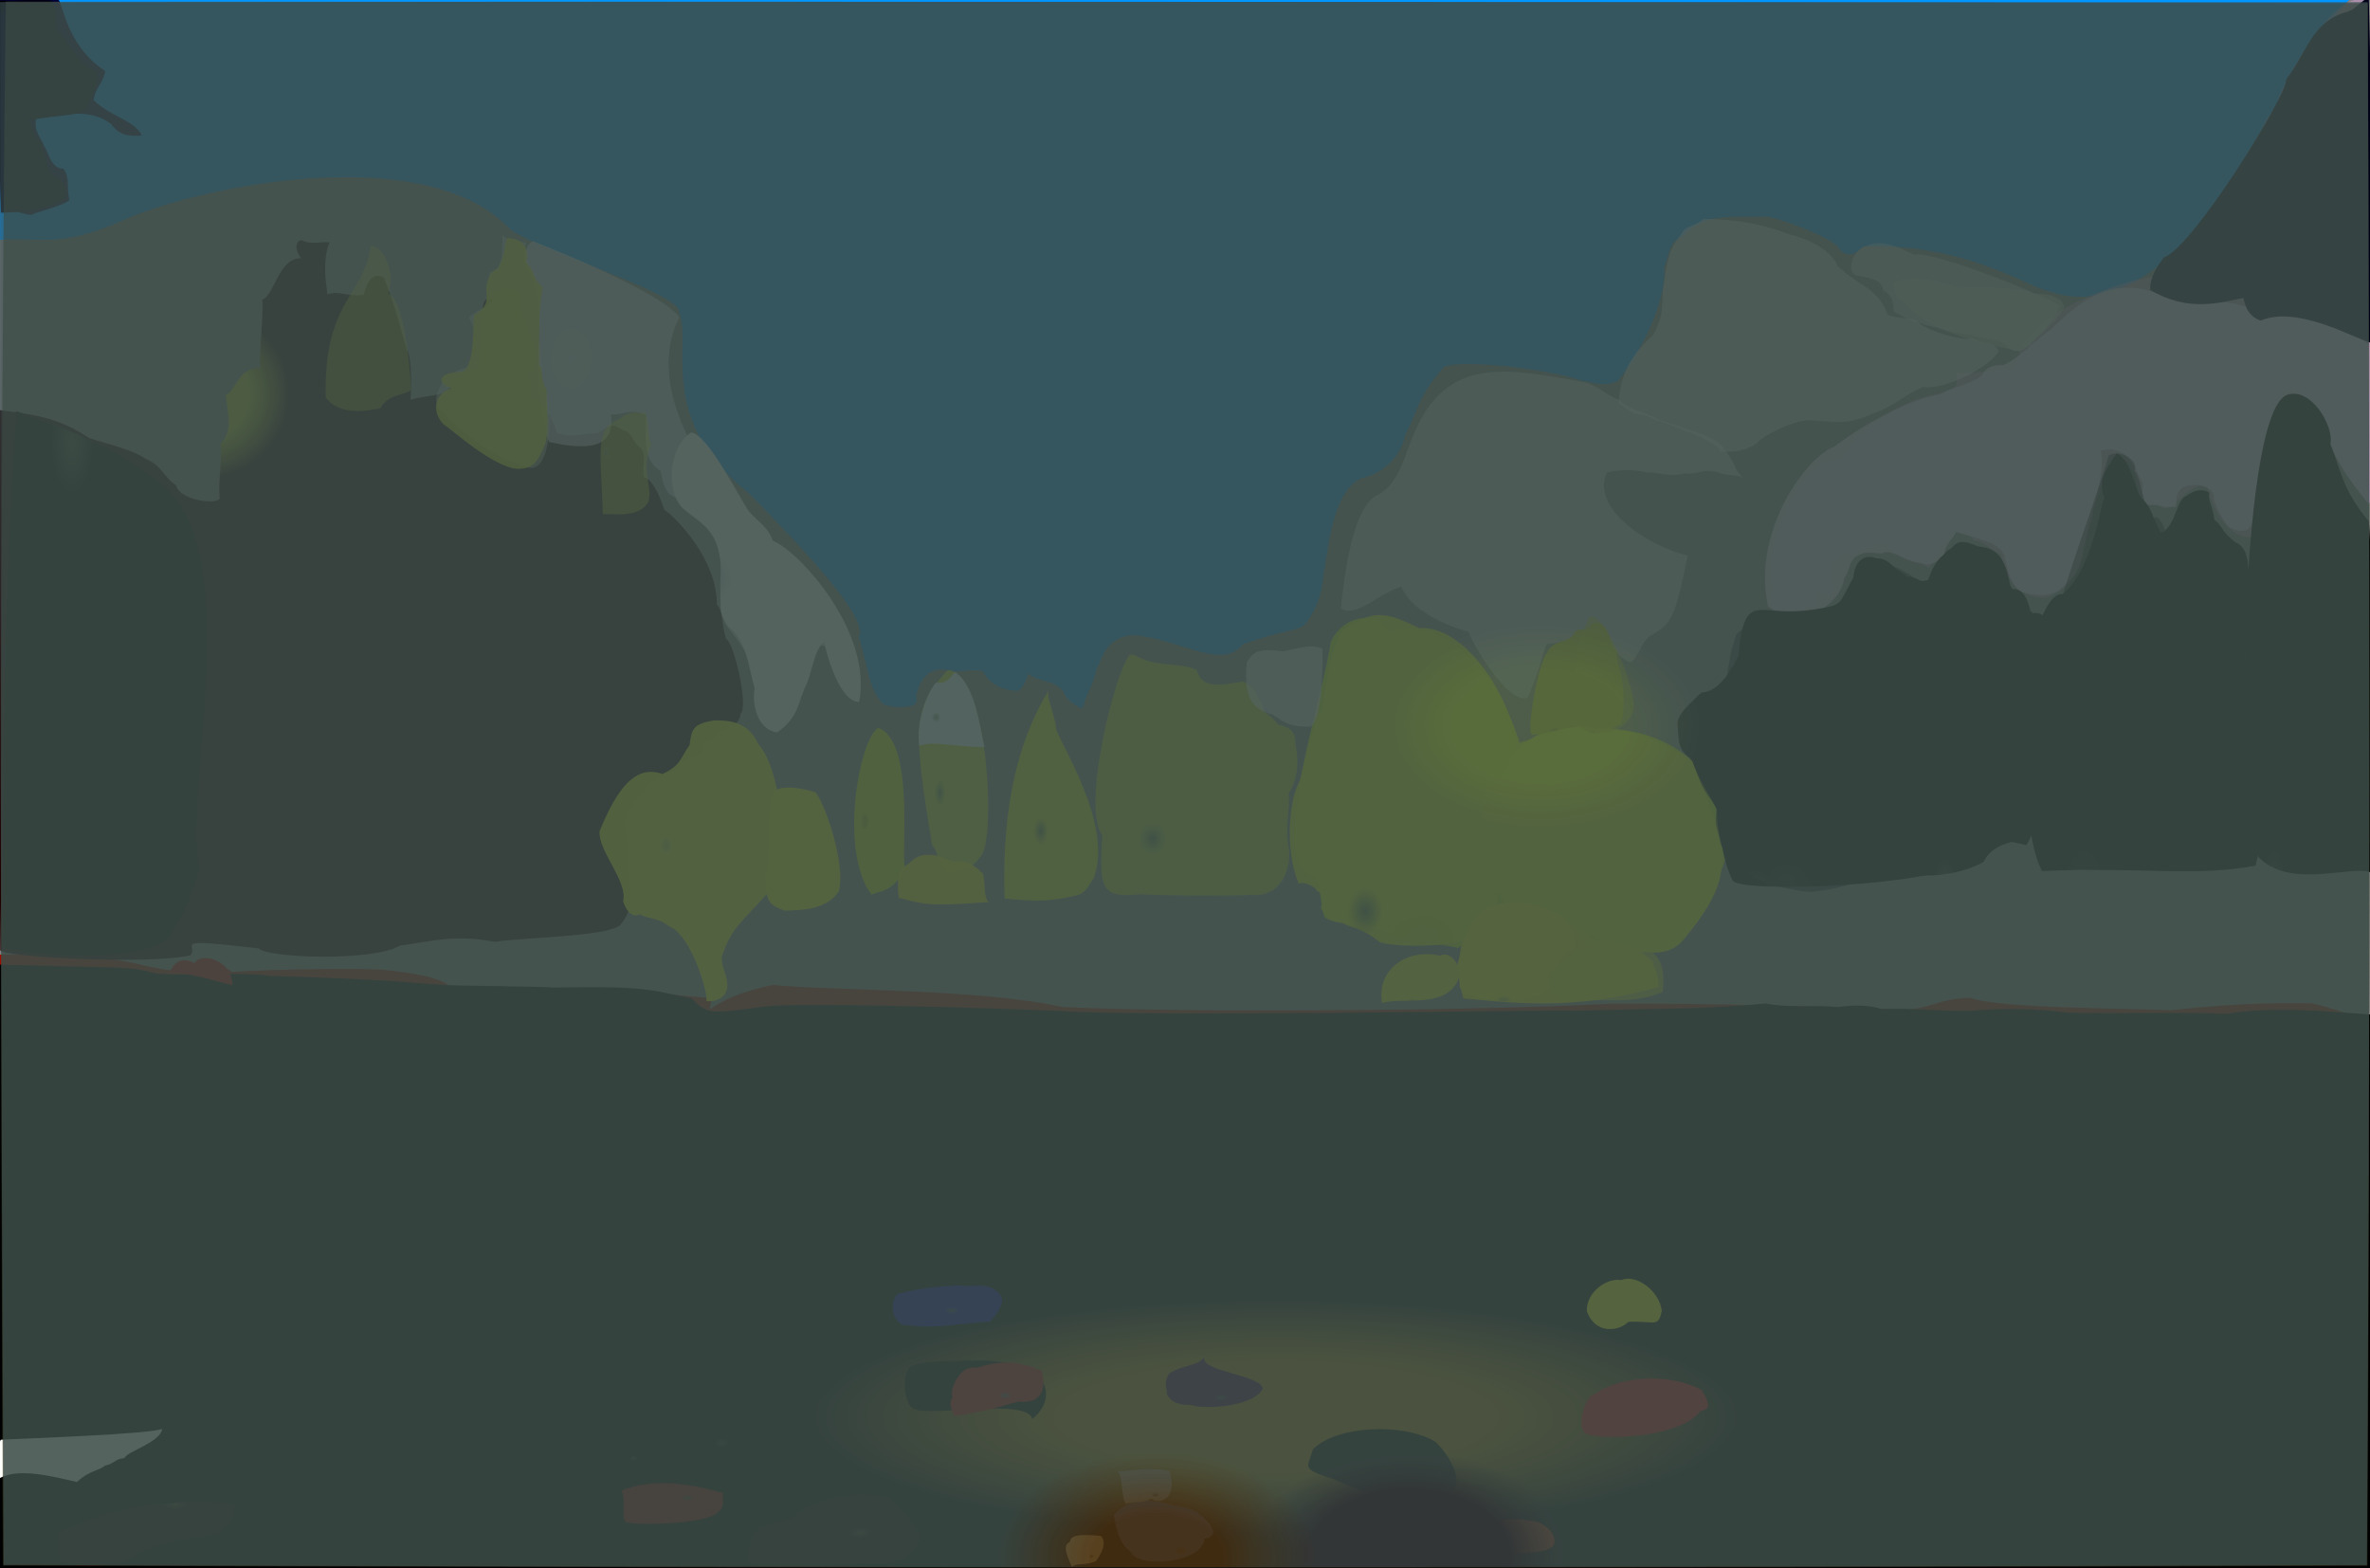 <?xml version="1.0" ?>
<svg xmlns="http://www.w3.org/2000/svg" version="1.1" width="674" height="446">
  <rect width="100%" height="100%" fill="#808080" stroke="none"/>
  <defs>
    <radialGradient id="shape_0_fill" cx="0.538" cy="0.744" r="0.275">
      <stop offset="0.474" stop-color="rgb(180, 175, 0)" stop-opacity="1.0"/>
      <stop offset="1.0" stop-color="rgb(153, 15, 0)" stop-opacity="1.0"/>
    </radialGradient>
    <radialGradient id="shape_1_fill" cx="0.538" cy="0.748" r="0.205">
      <stop offset="0.453" stop-color="rgb(171, 105, 0)" stop-opacity="0.753"/>
      <stop offset="0.946" stop-color="rgb(0, 0, 0)" stop-opacity="1.0"/>
    </radialGradient>
    <radialGradient id="shape_2_fill" cx="0.098" cy="0.738" r="0.221">
      <stop offset="1.4628727e-06" stop-color="rgb(30, 90, 182)" stop-opacity="1.0"/>
      <stop offset="1.0" stop-color="rgb(0, 150, 255)" stop-opacity="1.0"/>
    </radialGradient>
    <radialGradient id="shape_3_fill" cx="0.275" cy="0.216" r="0.125">
      <stop offset="0.515" stop-color="rgb(194, 209, 0)" stop-opacity="0.826"/>
      <stop offset="0.93" stop-color="rgb(29, 0, 0)" stop-opacity="1.0"/>
    </radialGradient>
    <radialGradient id="shape_4_fill" cx="0.154" cy="0.998" r="0.103">
      <stop offset="0.0" stop-color="rgb(81, 79, 86)" stop-opacity="1.0"/>
      <stop offset="1.0" stop-color="rgb(208, 156, 209)" stop-opacity="0.528"/>
    </radialGradient>
    <radialGradient id="shape_5_fill" cx="0.148" cy="0.24" r="0.118">
      <stop offset="0.0" stop-color="rgb(255, 255, 255)" stop-opacity="0.664"/>
      <stop offset="0.597" stop-color="rgb(255, 255, 255)" stop-opacity="0.61"/>
    </radialGradient>
    <radialGradient id="shape_6_fill" cx="0.184" cy="0.998" r="0.075">
      <stop offset="0.0" stop-color="rgb(93, 90, 94)" stop-opacity="1.0"/>
      <stop offset="1.0" stop-color="rgb(232, 213, 235)" stop-opacity="0.828"/>
    </radialGradient>
    <radialGradient id="shape_7_fill" cx="0.289" cy="0.058" r="0.087">
      <stop offset="0.0" stop-color="rgb(55, 66, 29)" stop-opacity="1.0"/>
      <stop offset="1.0" stop-color="rgb(0, 0, 0)" stop-opacity="1.0"/>
    </radialGradient>
    <radialGradient id="shape_8_fill" cx="0.338" cy="0.944" r="0.068">
      <stop offset="0.0" stop-color="rgb(91, 124, 45)" stop-opacity="1.0"/>
      <stop offset="1.0" stop-color="rgb(217, 255, 0)" stop-opacity="0.946"/>
    </radialGradient>
    <radialGradient id="shape_9_fill" cx="0.307" cy="0.998" r="0.073">
      <stop offset="0.0" stop-color="rgb(38, 48, 20)" stop-opacity="1.0"/>
      <stop offset="1.0" stop-color="rgb(0, 0, 0)" stop-opacity="1.0"/>
    </radialGradient>
    <radialGradient id="shape_10_fill" cx="0.306" cy="0.998" r="0.068">
      <stop offset="0.0" stop-color="rgb(39, 49, 21)" stop-opacity="1.0"/>
      <stop offset="1.0" stop-color="rgb(0, 0, 0)" stop-opacity="1.0"/>
    </radialGradient>
    <radialGradient id="shape_11_fill" cx="0.218" cy="0.969" r="0.068">
      <stop offset="0.0" stop-color="rgb(138, 135, 129)" stop-opacity="1.0"/>
      <stop offset="1.0" stop-color="rgb(255, 255, 255)" stop-opacity="0.492"/>
    </radialGradient>
    <radialGradient id="shape_12_fill" cx="0.291" cy="0.998" r="0.075">
      <stop offset="0.0" stop-color="rgb(22, 25, 13)" stop-opacity="1.0"/>
      <stop offset="1.0" stop-color="rgb(0, 0, 0)" stop-opacity="1.0"/>
    </radialGradient>
    <radialGradient id="shape_13_fill" cx="0.328" cy="0.892" r="0.069">
      <stop offset="0.0" stop-color="rgb(89, 117, 50)" stop-opacity="1.0"/>
      <stop offset="1.0" stop-color="rgb(227, 255, 0)" stop-opacity="0.943"/>
    </radialGradient>
    <radialGradient id="shape_14_fill" cx="0.142" cy="0.998" r="0.066">
      <stop offset="0.0" stop-color="rgb(155, 150, 153)" stop-opacity="1.0"/>
      <stop offset="1.0" stop-color="rgb(255, 255, 255)" stop-opacity="0.535"/>
    </radialGradient>
    <radialGradient id="shape_15_fill" cx="0.31" cy="0.998" r="0.067">
      <stop offset="0.0" stop-color="rgb(43, 55, 23)" stop-opacity="1.0"/>
      <stop offset="1.0" stop-color="rgb(0, 0, 0)" stop-opacity="0.6"/>
    </radialGradient>
    <radialGradient id="shape_16_fill" cx="0.273" cy="0.998" r="0.081">
      <stop offset="0.0" stop-color="rgb(31, 35, 19)" stop-opacity="1.0"/>
      <stop offset="1.0" stop-color="rgb(0, 0, 0)" stop-opacity="1.0"/>
    </radialGradient>
    <radialGradient id="shape_17_fill" cx="0.289" cy="0.998" r="0.075">
      <stop offset="0.0" stop-color="rgb(22, 23, 13)" stop-opacity="1.0"/>
      <stop offset="1.0" stop-color="rgb(0, 0, 0)" stop-opacity="0.545"/>
    </radialGradient>
    <radialGradient id="shape_18_fill" cx="0.329" cy="0.756" r="0.066">
      <stop offset="0.0" stop-color="rgb(83, 108, 65)" stop-opacity="1.0"/>
      <stop offset="1.0" stop-color="rgb(218, 247, 0)" stop-opacity="0.692"/>
    </radialGradient>
    <radialGradient id="shape_19_fill" cx="0.352" cy="0.998" r="0.066">
      <stop offset="0.0" stop-color="rgb(95, 135, 39)" stop-opacity="1.0"/>
      <stop offset="1.0" stop-color="rgb(234, 255, 0)" stop-opacity="1.0"/>
    </radialGradient>
    <radialGradient id="shape_20_fill" cx="0.083" cy="0.998" r="0.068">
      <stop offset="0.0" stop-color="rgb(49, 52, 66)" stop-opacity="1.0"/>
      <stop offset="1.0" stop-color="rgb(0, 0, 23)" stop-opacity="1.0"/>
    </radialGradient>
    <radialGradient id="shape_21_fill" cx="0.298" cy="0.998" r="0.068">
      <stop offset="0.0" stop-color="rgb(33, 40, 17)" stop-opacity="1.0"/>
      <stop offset="1.0" stop-color="rgb(0, 0, 0)" stop-opacity="1.0"/>
    </radialGradient>
    <radialGradient id="shape_22_fill" cx="0.356" cy="0.444" r="0.066">
      <stop offset="0.0" stop-color="rgb(213, 241, 0)" stop-opacity="0.649"/>
      <stop offset="0.529" stop-color="rgb(247, 255, 0)" stop-opacity="0.928"/>
    </radialGradient>
    <radialGradient id="shape_23_fill" cx="0.645" cy="0.141" r="0.066">
      <stop offset="0.0" stop-color="rgb(46, 38, 13)" stop-opacity="1.0"/>
      <stop offset="1.0" stop-color="rgb(0, 0, 0)" stop-opacity="1.0"/>
    </radialGradient>
    <radialGradient id="shape_24_fill" cx="0.249" cy="0.484" r="0.066">
      <stop offset="0.0" stop-color="rgb(201, 208, 206)" stop-opacity="1.0"/>
      <stop offset="1.0" stop-color="rgb(255, 255, 255)" stop-opacity="1.0"/>
    </radialGradient>
    <radialGradient id="shape_25_fill" cx="0.632" cy="0.998" r="0.066">
      <stop offset="0.0" stop-color="rgb(35, 28, 8)" stop-opacity="1.0"/>
      <stop offset="1.0" stop-color="rgb(0, 0, 0)" stop-opacity="0.792"/>
    </radialGradient>
    <radialGradient id="shape_26_fill" cx="0.154" cy="0.321" r="0.066">
      <stop offset="0.0" stop-color="rgb(176, 184, 133)" stop-opacity="1.0"/>
      <stop offset="0.664" stop-color="rgb(217, 226, 182)" stop-opacity="0.489"/>
    </radialGradient>
    <radialGradient id="shape_27_fill" cx="0.154" cy="0.321" r="0.066">
      <stop offset="0.0" stop-color="rgb(180, 191, 0)" stop-opacity="1.0"/>
      <stop offset="0.594" stop-color="rgb(220, 229, 0)" stop-opacity="0.863"/>
    </radialGradient>
    <radialGradient id="shape_28_fill" cx="0.041" cy="0.022" r="0.066">
      <stop offset="0.109" stop-color="rgb(0, 0, 49)" stop-opacity="1.0"/>
      <stop offset="0.939" stop-color="rgb(0, 0, 53)" stop-opacity="0.992"/>
    </radialGradient>
    <radialGradient id="shape_29_fill" cx="0.34" cy="0.666" r="0.066">
      <stop offset="0.0" stop-color="rgb(90, 117, 55)" stop-opacity="1.0"/>
      <stop offset="1.0" stop-color="rgb(227, 255, 0)" stop-opacity="0.895"/>
    </radialGradient>
    <radialGradient id="shape_30_fill" cx="0.041" cy="0.02" r="0.066">
      <stop offset="0.166" stop-color="rgb(0, 0, 0)" stop-opacity="0.951"/>
      <stop offset="1.0" stop-color="rgb(0, 0, 16)" stop-opacity="0.97"/>
    </radialGradient>
    <radialGradient id="shape_31_fill" cx="0.123" cy="0.998" r="0.066">
      <stop offset="0.0" stop-color="rgb(95, 103, 98)" stop-opacity="1.0"/>
      <stop offset="1.0" stop-color="rgb(232, 240, 235)" stop-opacity="0.469"/>
    </radialGradient>
    <radialGradient id="shape_32_fill" cx="0.404" cy="0.984" r="0.066">
      <stop offset="0.0" stop-color="rgb(126, 155, 63)" stop-opacity="1.0"/>
      <stop offset="1.0" stop-color="rgb(255, 255, 0)" stop-opacity="0.958"/>
    </radialGradient>
    <radialGradient id="shape_33_fill" cx="0.325" cy="0.605" r="0.066">
      <stop offset="0.0" stop-color="rgb(93, 124, 71)" stop-opacity="1.0"/>
      <stop offset="1.0" stop-color="rgb(230, 255, 0)" stop-opacity="0.768"/>
    </radialGradient>
    <radialGradient id="shape_34_fill" cx="0.647" cy="0.531" r="0.066">
      <stop offset="0.0" stop-color="rgb(54, 47, 24)" stop-opacity="1.0"/>
      <stop offset="1.0" stop-color="rgb(9, 0, 0)" stop-opacity="0.797"/>
    </radialGradient>
    <radialGradient id="shape_35_fill" cx="0.142" cy="0.233" r="0.066">
      <stop offset="0.0" stop-color="rgb(192, 188, 0)" stop-opacity="0.669"/>
      <stop offset="0.589" stop-color="rgb(206, 218, 0)" stop-opacity="0.476"/>
    </radialGradient>
    <radialGradient id="shape_36_fill" cx="0.288" cy="0.998" r="0.066">
      <stop offset="0.0" stop-color="rgb(80, 96, 53)" stop-opacity="1.0"/>
      <stop offset="1.0" stop-color="rgb(205, 209, 0)" stop-opacity="1.0"/>
    </radialGradient>
    <radialGradient id="shape_37_fill" cx="0.129" cy="0.998" r="0.066">
      <stop offset="0.0" stop-color="rgb(87, 97, 81)" stop-opacity="1.0"/>
      <stop offset="1.0" stop-color="rgb(221, 229, 187)" stop-opacity="0.508"/>
    </radialGradient>
    <radialGradient id="shape_38_fill" cx="0.338" cy="0.561" r="0.066">
      <stop offset="0.319" stop-color="rgb(175, 199, 0)" stop-opacity="1.0"/>
      <stop offset="0.839" stop-color="rgb(209, 244, 0)" stop-opacity="1.0"/>
    </radialGradient>
    <radialGradient id="shape_39_fill" cx="0.401" cy="0.964" r="0.066">
      <stop offset="0.0" stop-color="rgb(138, 168, 60)" stop-opacity="1.0"/>
      <stop offset="1.0" stop-color="rgb(255, 255, 0)" stop-opacity="1.0"/>
    </radialGradient>
    <radialGradient id="shape_40_fill" cx="0.617" cy="0.883" r="0.066">
      <stop offset="0.0" stop-color="rgb(0, 0, 0)" stop-opacity="1.0"/>
      <stop offset="0.845" stop-color="rgb(0, 0, 0)" stop-opacity="1.0"/>
    </radialGradient>
    <radialGradient id="shape_41_fill" cx="0.645" cy="0.087" r="0.066">
      <stop offset="0.0" stop-color="rgb(58, 48, 21)" stop-opacity="1.0"/>
      <stop offset="1.0" stop-color="rgb(18, 0, 0)" stop-opacity="0.754"/>
    </radialGradient>
    <radialGradient id="shape_42_fill" cx="0.585" cy="0.619" r="0.066">
      <stop offset="0.0" stop-color="rgb(62, 59, 56)" stop-opacity="1.0"/>
      <stop offset="1.0" stop-color="rgb(0, 0, 0)" stop-opacity="1.0"/>
    </radialGradient>
    <radialGradient id="shape_43_fill" cx="0.358" cy="0.507" r="0.066">
      <stop offset="0.0" stop-color="rgb(241, 255, 0)" stop-opacity="1.0"/>
      <stop offset="0.599" stop-color="rgb(244, 255, 0)" stop-opacity="1.0"/>
    </radialGradient>
    <radialGradient id="shape_44_fill" cx="0.593" cy="0.998" r="0.066">
      <stop offset="0.0" stop-color="rgb(89, 61, 18)" stop-opacity="1.0"/>
      <stop offset="1.0" stop-color="rgb(225, 0, 0)" stop-opacity="1.0"/>
    </radialGradient>
    <radialGradient id="shape_45_fill" cx="0.613" cy="0.04" r="0.066">
      <stop offset="0.0" stop-color="rgb(157, 136, 123)" stop-opacity="1.0"/>
      <stop offset="1.0" stop-color="rgb(255, 255, 252)" stop-opacity="1.0"/>
    </radialGradient>
    <radialGradient id="shape_46_fill" cx="0.286" cy="0.998" r="0.066">
      <stop offset="0.0" stop-color="rgb(82, 99, 55)" stop-opacity="1.0"/>
      <stop offset="1.0" stop-color="rgb(213, 230, 0)" stop-opacity="0.524"/>
    </radialGradient>
    <radialGradient id="shape_47_fill" cx="0.286" cy="0.818" r="0.066">
      <stop offset="0.0" stop-color="rgb(166, 189, 197)" stop-opacity="1.0"/>
      <stop offset="1.0" stop-color="rgb(255, 255, 255)" stop-opacity="0.638"/>
    </radialGradient>
    <radialGradient id="shape_48_fill" cx="0.408" cy="0.998" r="0.066">
      <stop offset="0.0" stop-color="rgb(107, 135, 68)" stop-opacity="1.0"/>
      <stop offset="1.0" stop-color="rgb(244, 255, 0)" stop-opacity="0.622"/>
    </radialGradient>
    <radialGradient id="shape_49_fill" cx="0.193" cy="0.399" r="0.066">
      <stop offset="0.0" stop-color="rgb(92, 100, 54)" stop-opacity="1.0"/>
      <stop offset="1.0" stop-color="rgb(228, 235, 0)" stop-opacity="0.498"/>
    </radialGradient>
    <radialGradient id="shape_50_fill" cx="0.644" cy="0.738" r="0.066">
      <stop offset="0.0" stop-color="rgb(65, 56, 25)" stop-opacity="1.0"/>
      <stop offset="1.0" stop-color="rgb(76, 86, 142)" stop-opacity="1.0"/>
    </radialGradient>
    <radialGradient id="shape_51_fill" cx="0.585" cy="0.632" r="0.066">
      <stop offset="0.0" stop-color="rgb(75, 68, 60)" stop-opacity="1.0"/>
      <stop offset="1.0" stop-color="rgb(197, 0, 0)" stop-opacity="1.0"/>
    </radialGradient>
    <radialGradient id="shape_52_fill" cx="0.3" cy="0.603" r="0.066">
      <stop offset="0.0" stop-color="rgb(107, 158, 118)" stop-opacity="1.0"/>
      <stop offset="1.0" stop-color="rgb(244, 255, 255)" stop-opacity="1.0"/>
    </radialGradient>
    <radialGradient id="shape_53_fill" cx="0.61" cy="0.451" r="0.066">
      <stop offset="0.0" stop-color="rgb(38, 39, 27)" stop-opacity="1.0"/>
      <stop offset="1.0" stop-color="rgb(0, 0, 0)" stop-opacity="0.777"/>
    </radialGradient>
    <radialGradient id="shape_54_fill" cx="0.634" cy="0.426" r="0.066">
      <stop offset="0.0" stop-color="rgb(67, 49, 20)" stop-opacity="1.0"/>
      <stop offset="1.0" stop-color="rgb(147, 0, 0)" stop-opacity="0.975"/>
    </radialGradient>
    <radialGradient id="shape_55_fill" cx="0.371" cy="0.599" r="0.066">
      <stop offset="0.0" stop-color="rgb(255, 255, 0)" stop-opacity="0.871"/>
      <stop offset="0.585" stop-color="rgb(255, 255, 0)" stop-opacity="0.902"/>
    </radialGradient>
    <radialGradient id="shape_56_fill" cx="0.549" cy="0.601" r="0.066">
      <stop offset="0.0" stop-color="rgb(50, 62, 80)" stop-opacity="1.0"/>
      <stop offset="1.0" stop-color="rgb(0, 0, 171)" stop-opacity="1.0"/>
    </radialGradient>
    <radialGradient id="shape_57_fill" cx="0.409" cy="0.904" r="0.066">
      <stop offset="0.0" stop-color="rgb(111, 144, 47)" stop-opacity="1.0"/>
      <stop offset="1.0" stop-color="rgb(249, 255, 0)" stop-opacity="0.936"/>
    </radialGradient>
    <radialGradient id="shape_58_fill" cx="0.528" cy="0.998" r="0.066">
      <stop offset="0.0" stop-color="rgb(50, 43, 14)" stop-opacity="1.0"/>
      <stop offset="1.0" stop-color="rgb(0, 0, 0)" stop-opacity="0.754"/>
    </radialGradient>
    <radialGradient id="shape_59_fill" cx="0.585" cy="0.769" r="0.066">
      <stop offset="0.0" stop-color="rgb(61, 63, 58)" stop-opacity="1.0"/>
      <stop offset="1.0" stop-color="rgb(70, 0, 66)" stop-opacity="1.0"/>
    </radialGradient>
    <radialGradient id="shape_60_fill" cx="0.549" cy="0.998" r="0.066">
      <stop offset="0.0" stop-color="rgb(140, 131, 64)" stop-opacity="1.0"/>
      <stop offset="1.0" stop-color="rgb(255, 255, 0)" stop-opacity="1.0"/>
    </radialGradient>
    <radialGradient id="shape_61_fill" cx="0.647" cy="0.969" r="0.066">
      <stop offset="0.0" stop-color="rgb(225, 41, 0)" stop-opacity="1.0"/>
      <stop offset="0.963" stop-color="rgb(227, 40, 0)" stop-opacity="1.0"/>
    </radialGradient>
    <radialGradient id="shape_62_fill" cx="0.616" cy="0.399" r="0.066">
      <stop offset="0.0" stop-color="rgb(55, 47, 13)" stop-opacity="1.0"/>
      <stop offset="1.0" stop-color="rgb(0, 0, 0)" stop-opacity="0.749"/>
    </radialGradient>
    <radialGradient id="shape_63_fill" cx="0.626" cy="0.729" r="0.066">
      <stop offset="0.0" stop-color="rgb(79, 66, 32)" stop-opacity="1.0"/>
      <stop offset="1.0" stop-color="rgb(175, 166, 144)" stop-opacity="1.0"/>
    </radialGradient>
    <radialGradient id="shape_64_fill" cx="0.408" cy="0.126" r="0.066">
      <stop offset="0.0" stop-color="rgb(76, 66, 59)" stop-opacity="1.0"/>
      <stop offset="1.0" stop-color="rgb(187, 0, 0)" stop-opacity="1.0"/>
    </radialGradient>
    <radialGradient id="shape_65_fill" cx="0.653" cy="0.688" r="0.066">
      <stop offset="0.0" stop-color="rgb(121, 97, 39)" stop-opacity="1.0"/>
      <stop offset="1.0" stop-color="rgb(255, 227, 147)" stop-opacity="1.0"/>
    </radialGradient>
    <radialGradient id="shape_66_fill" cx="0.649" cy="0.462" r="0.067">
      <stop offset="0.55" stop-color="rgb(201, 218, 0)" stop-opacity="0.399"/>
      <stop offset="1.0" stop-color="rgb(98, 89, 57)" stop-opacity="0.371"/>
    </radialGradient>
    <radialGradient id="shape_67_fill" cx="0.594" cy="0.996" r="0.067">
      <stop offset="0.63" stop-color="rgb(28, 0, 0)" stop-opacity="1.0"/>
      <stop offset="1.0" stop-color="rgb(33, 43, 27)" stop-opacity="0.435"/>
    </radialGradient>
    <radialGradient id="shape_68_fill" cx="0.488" cy="0.997" r="0.067">
      <stop offset="0.408" stop-color="rgb(74, 45, 14)" stop-opacity="0.733"/>
      <stop offset="1.0" stop-color="rgb(63, 83, 84)" stop-opacity="0.652"/>
    </radialGradient>
  </defs>
  <g>
    <path d="M -0.271 271.488 C 24.805 271.148 33.211 272.592 42.12 274.832 C 48.037 275.974 49.365 276.704 57.152 274.547 C 60.429 273.938 63.728 274.628 66.01 276.378 C 76.741 275.643 105.755 275.187 110.111 275.925 C 115.133 276.475 125.754 277.705 127.942 280.713 C 134.419 281.768 140.911 281.027 149.186 281.732 C 185.263 281.761 185.751 282.561 202.405 283.851 C 201.4 291.044 199.901 284.069 219.877 280.1 C 235.59 281.763 278.351 281.088 302.284 286.397 C 336.307 287.961 417.971 287.556 457.867 285.459 C 481.456 285.142 530.816 286.498 540.458 287.122 C 549.38 287.1 550.915 283.906 560.354 283.777 C 568.797 286.941 608.836 286.734 616.982 287.325 C 640.829 284.765 650.769 285.368 657.371 285.323 C 662.146 286.365 670.441 289.001 673.385 290.594 C 674.14 340.813 673.806 392.622 673.951 445.237 C 451.441 445.374 229.168 445.373 0.321 445.297 C -0.312 389.098 0.299 332.352 -0.271 271.488" stroke-width="0.0" fill="url(#shape_0_fill)"/>
    <path d="M -0.075 274.321 C 35.934 275.402 36.556 274.595 44.421 276.89 C 56.794 277.604 68.007 276.315 76.766 277.511 C 113.378 278.686 113.98 279.312 125.984 280.082 C 130.338 280.402 154.603 280.49 157.536 280.862 C 185.023 280.266 185.551 281.835 196.712 283.867 C 201.343 288.915 202.702 288.137 217.847 286.19 C 228.28 285.062 280.667 286.606 301.596 287.516 C 328.631 289.294 442.05 287.072 447.366 287.43 C 467.504 286.854 483.737 287.145 502.09 285.376 C 508.497 286.688 516.301 285.745 522.811 286.384 C 527.533 285.674 531.887 285.869 535.152 286.985 C 544.083 286.572 551.789 287.646 560.349 287.474 C 569.537 286.61 579.704 286.865 588.231 288.006 C 604.01 288.37 618.308 287.738 633.389 288.303 C 646.831 286.121 660.113 287.537 674.326 288.523 C 673.813 340.874 674.408 392.305 674.143 446.28 C 451.477 446.389 229.197 446.253 -0.306 446.246 C -0.212 389.404 -0.292 333.03 -0.075 274.321" stroke-width="0.0" fill="url(#shape_1_fill)"/>
    <path d="M -0.111 -0.259 C 219.694 0.1 439.476 -0.44 668.531 -0.45 C 660.745 6.308 644.256 34.996 637.216 47.02 C 635.294 52.863 610.154 92.325 583.234 82.985 C 576.928 81.949 559.371 69.018 529.798 70.127 C 528.81 71.341 525.935 73.854 523.262 71.079 C 522.909 67.939 502.729 60.743 501.5 61.628 C 491.929 61.814 484.725 60.471 478.555 67.174 C 474.197 68.88 474.72 73.2 473.257 75.985 C 474.057 87.551 464.18 103.699 460.01 108.367 C 456.003 110.219 452.968 108.642 449.736 108.239 C 439.117 104.476 411.294 101.758 410.173 104.891 C 403.069 112.984 403.007 117.471 399.623 123.695 C 397.813 132.094 390.805 135.251 387.264 135.981 C 378.494 139.517 377.466 158.952 376.457 162.718 C 375.95 168.594 374.764 172.713 371.309 177.313 C 369.208 179.655 365.921 178.758 353.448 183.236 C 347.438 190.725 336.424 182.008 322.462 180.599 C 314.181 181.1 313.58 187.482 311.892 190.056 C 311.005 194.658 309.06 196.876 307.821 201.497 C 307.163 201.221 303.539 199.793 302.541 196.805 C 299.58 193.01 296.037 194.37 292.405 191.562 C 291.979 193.671 290.035 196.858 289.235 196.469 C 281.521 196.08 279.897 191.25 279.424 190.765 C 275.285 190.153 272.56 191.512 269.089 190.488 C 262.489 189.608 261.247 195.638 260.547 197.745 C 260.95 199.245 260.94 200.947 257.37 200.935 C 256.425 201.349 251.042 200.882 250.68 199.738 C 246.822 194.563 247.637 192.781 244.232 181.029 C 248.345 174.913 215.126 142.842 213.417 140.661 C 186.182 119.522 197.045 97.91 193.093 88.768 C 194.043 83.725 156.702 72.525 145.34 65.483 C 122.804 40.805 63.073 51.561 37.906 61.395 C 16.836 70.973 13.445 67.435 -0.32 68.209 C 0.345 44.007 -0.331 22.578 -0.111 -0.259" stroke-width="0.0" fill="url(#shape_2_fill)"/>
    <path d="M 86.24 68.511 C 88.316 69.595 92.442 68.601 93.694 68.921 C 91.426 75.043 92.951 81.283 93.1 83.694 C 96.68 82.556 98.545 84.412 103.437 83.901 C 104.618 78.831 106.937 77.58 109.159 78.98 C 112.388 86.941 113.792 92.974 115.709 99.568 C 116.778 100.073 117.186 108.387 116.75 113.665 C 122.346 112.129 127.267 112.739 128.176 109.709 C 128.143 106.476 136.102 105.266 136.366 104.477 C 136.593 103.693 135.53 101.796 136.989 97.98 C 136.449 93.251 137.461 92.874 137.083 88.9 C 137.277 84.917 138.626 84.645 139.01 85.584 C 139.427 82.001 146.612 80.9 147.867 83.764 C 146.34 86.882 150.922 95.56 151.993 99.104 C 153.597 103.017 149.835 106.928 148.901 106.577 C 152.871 109.982 150.762 114.253 148.708 113.457 C 155.18 112.617 158.424 122.495 158.283 123.009 C 162.068 124.64 164.794 123.311 170.098 123.132 C 175.231 119.313 175.039 121.632 177.579 122.5 C 179.36 122.611 179.805 125.606 182.561 127.85 C 183.864 130.229 182.384 133.16 183.203 135.75 C 185.878 136.294 188.2 142.66 188.942 144.996 C 191.786 146.756 204.048 158.882 203.853 171.986 C 205.741 173.622 205.129 177.605 206.478 181.676 C 208.65 182.335 213.104 201.38 210.556 202.982 C 210.426 207.616 203.116 207.829 203.171 210.286 C 200.804 210.544 199.922 211.685 200.287 213.642 C 196.55 215.864 194.116 215.914 191.77 219.464 C 184.293 221.125 183.601 224.799 179.057 230.527 C 176.163 233.625 179.07 240.091 178.919 242.353 C 177.684 248.854 182.18 256.762 176.29 263.151 C 172.665 266.404 147.326 266.653 140.808 267.857 C 129.168 265.665 122.906 267.698 113.742 268.928 C 105.879 273.545 75.847 272.431 73.583 269.716 C 47.587 266.708 56.656 268.541 54.168 271.667 C 43.232 274.379 0.383 272.262 0.116 270.22 C -0.469 217.187 0.158 166.451 -1.918 116.405 C 9.232 117.788 16.249 118.489 25.291 124.535 C 31.088 126.465 37.088 127.582 41.713 130.612 C 45.811 132.23 46.721 135.868 50.1 138.023 C 50.897 142.253 61.922 143.695 62.468 141.722 C 62.023 136.661 63.009 133.802 62.764 126.169 C 65.973 122.734 65.143 119.542 64.202 112.365 C 67.351 110.873 67.655 104.437 73.962 104.686 C 73.579 101.697 74.973 89.99 74.584 85.2 C 77.975 84.162 79.24 73.208 85.674 73.435 C 82.98 70.148 84.886 67.582 86.24 68.511" stroke-width="0.0" fill="url(#shape_3_fill)"/>
    <path d="M 672.43 0.259 C 674.279 49.168 674.037 96.32 675.204 144.151 C 667.591 137.451 663.706 129.913 661.54 120.419 C 660.985 119.858 654.977 108.701 649.727 111.111 C 648.389 112.487 643.422 146.419 640.458 152.644 C 633.049 153.938 627.563 140.871 627.895 138.106 C 622.305 137.056 618.059 145.989 614.759 144.348 C 611.322 141.934 610.548 144.071 608.133 140.698 C 607.596 137.413 608.304 133.522 602.263 128.879 C 598.113 133.699 597.625 139.486 595.187 144.563 C 595.265 149.032 593.27 150.785 593.289 153.802 C 592.026 160.008 590.208 167.097 581.814 169.99 C 571.45 170.076 569.656 160.599 568.978 157.472 C 566.389 157.102 564.325 153.337 561.39 153.897 C 559.997 150.806 554.723 150.232 554.318 152.989 C 551.474 155.638 550.857 159.228 548.359 161.583 C 546.297 158.725 541.685 161.398 535.862 154.536 C 531.674 154.628 529.876 157.717 524.213 157.774 C 517.993 161.255 520.866 161.335 522.554 169.809 C 517.474 170.039 515.893 164.617 516.613 171.839 C 509.743 173.41 512.349 175.067 505.69 174.323 C 503.112 171.212 502.935 169.65 504.328 167.578 C 500.591 152.394 514.573 128.28 523.974 130.857 C 524.749 125.479 539.116 114.351 548.338 112.675 C 558.386 110.354 556.051 109.751 556.546 105.997 C 562.515 106.515 566.875 104.867 571.858 105.345 C 574.737 102.829 573.449 97.53 578.962 94.153 C 581.524 89.095 602.019 79.572 613.197 78.641 C 615.784 72.55 641.743 49.299 643.998 35.257 C 644.949 32.423 647.983 30.375 647.594 29.494 C 646.751 28.238 663.354 -3.934 672.43 0.259" stroke-width="0.0" fill="url(#shape_4_fill)"/>
    <path d="M 151.639 68.601 C 152.312 68.907 187.745 82.587 193.217 90.262 C 179.493 116.815 215.665 153.348 220.715 154.813 C 239.155 169.596 242.942 184.613 241.235 194.1 C 237.718 193.987 236.777 185.779 236.716 184.106 C 235.625 183.454 234.2 184.324 231.211 182.641 C 231.913 183.272 230.577 192.466 227.685 195.852 C 227.332 195.858 226.733 205.483 221.326 207.755 C 215.027 206.617 214.258 198.043 214.645 194.865 C 212.957 185.419 211.902 184.956 206.379 177.582 C 203.824 171.829 205.135 165.544 205.342 159.834 C 206.021 153.946 195.996 143.556 192.662 141.691 C 188.961 140.434 188.865 137.939 187.818 133.865 C 182.471 130.829 183.74 123.248 183.665 118.002 C 178.89 116.093 177.933 117.898 173.727 117.892 C 174.747 125.49 170.481 128.956 156.165 125.696 C 154.276 122.305 151.694 102.3 153.425 96.596 C 152.888 88.588 153.737 82.957 150.147 76.325 C 148.49 75.928 149.086 69.319 151.639 68.601" stroke-width="0.0" fill="url(#shape_5_fill)"/>
    <path d="M 613.182 83.298 C 618.583 84.193 619.625 85.853 630.766 85.962 C 636.867 85.936 638.256 87.569 641.259 87.785 C 642.149 87.508 669.161 91.849 673.514 98.148 C 673.731 112.565 673.39 128.72 673.661 143.424 C 669.706 138.436 665.853 133.477 662.687 126.858 C 660.499 121.327 660.661 115.631 653.442 111.97 C 647.755 116.623 645.051 142.367 642.049 143.267 C 643.404 145.822 641.739 148.746 640.389 148.754 C 639.68 150.884 638.092 151.919 633.688 149.804 C 631.304 146.686 628.906 141.526 629.66 140.988 C 628.923 138.081 623.836 137.082 620.84 138.582 C 618.226 140.557 619.251 142.352 618.766 144.112 C 614.519 144.478 614.155 143.121 610.26 143.738 C 608.561 140.402 609.597 139.249 609.364 137.42 C 606.699 132.126 604.661 126.357 597.416 128.122 C 599.115 135.487 593.392 148.85 592.202 157.743 C 590.768 163.941 589.492 164.211 585.436 167.937 C 581.904 169.874 578.539 169.371 574.876 168.33 C 571.831 166.491 570.972 162.034 569.97 157.949 C 568.978 153.742 557.98 152.164 556.306 151.205 C 555.811 152.864 553.072 154.703 552.874 157.741 C 550.192 160.999 547.55 160.584 547.434 160.421 C 541.789 159.666 539.329 156.794 536.131 156.988 C 534.817 158.108 531.316 156.197 528.635 157.908 C 525.72 158.922 526.346 161.787 524.47 164.504 C 523.756 168.686 521.263 170.87 518.75 172.882 C 510.87 177.598 503.317 173.334 502.795 172.332 C 498.186 150.997 513.699 129.918 521.637 127.043 C 527.344 122.564 541.283 113.934 551.937 112.075 C 555.36 109.853 559.97 109.706 563.72 106.657 C 564.639 104.547 566.865 103.606 569.674 103.862 C 574.922 101.482 578.245 96.997 583.126 93.828 C 591.923 85.175 600.321 78.829 613.182 83.298" stroke-width="0.0" fill="url(#shape_6_fill)"/>
    <path d="M 4.613 116.905 C 26.029 124.462 36.43 129.431 47.767 139.092 C 69.333 160.566 52.304 225.336 56.774 247.104 C 53.199 260.307 48.722 264.685 48.573 266.428 C 39.577 274.988 3.304 271.159 0.645 269.273 C 0.757 218.846 0.963 168.02 4.613 116.905" stroke-width="0.0" fill="url(#shape_7_fill)"/>
    <path d="M 394.422 179.843 C 410.164 174.035 426.339 192.09 432.152 211.239 C 466.056 199.746 488.761 213.875 491.472 237.077 C 490.994 250.577 486.193 251.387 484.854 252.345 C 485.316 254.513 479.079 265.035 474.835 268.472 C 469.041 272.933 453.219 266.71 451.722 269.337 C 446.586 266.269 448.456 261.585 448.914 260.219 C 439.424 264.555 436.319 261.292 437.6 257.056 C 428.358 257.131 426.659 259.572 421.231 262.247 C 418.54 264.262 417.499 267.593 414.592 269.679 C 414.376 268.867 397.779 268.048 392.571 264.138 C 391.843 265.112 389.113 263.308 386.06 263.514 C 382.109 261.939 380.83 263.172 376.712 260.948 C 375.102 256.266 376.279 252.439 372.943 249.087 C 360.199 244.336 376.451 198.121 378.431 182.509 C 383.761 171.934 395.698 176.075 394.422 179.843" stroke-width="0.0" fill="url(#shape_8_fill)"/>
    <path d="M 565.63 157.405 C 568.604 158.958 570.048 161.809 570.537 165.351 C 574.074 169.561 573.23 170.699 578.179 174.362 C 581.35 173.963 582.674 176.303 582.722 181.393 C 575.981 178.56 572.856 225.637 577.26 226.958 C 577.36 229.342 580.246 234.396 576.255 240.351 C 568.649 238.654 566.104 237.357 558.366 245.107 C 550.791 251.985 494.725 254.113 492.735 250.411 C 489.943 244.651 489.128 238.125 488.823 231.436 C 486.452 226.231 483.205 222.259 481.15 216.111 C 476.564 209.886 479.172 205.707 482.608 205.972 C 479.904 205.32 480.836 197.964 484.458 196.872 C 491.843 196.177 491.881 192.517 494.35 188.59 C 494.866 174.366 498.16 174.418 498.689 173.85 C 502.758 172.444 507.17 175.459 520.612 172.456 C 524.362 171.536 524.449 168.438 526.954 165.871 C 526.964 160.628 529.297 157.306 533.354 158.68 C 537.656 161.822 541.403 162.449 542.226 163.919 C 545.302 164.017 546.026 165.652 549.381 166.344 C 548.754 165.634 551.428 157.156 555.357 156.516 C 558.94 155.509 562.511 155.301 565.63 157.405" stroke-width="0.0" fill="url(#shape_9_fill)"/>
    <path d="M 561.512 155.472 C 568.405 155.106 570.422 159.659 571.721 166.602 C 573.283 170.237 575.512 171.208 578.652 176.404 C 579.496 178.029 578.331 187.267 577.253 191.586 C 571.841 197.084 571.995 230.556 577.883 230.76 C 575.855 230.867 575.811 236.834 571.996 238.076 C 559.42 236.185 567.832 238.559 559.589 246.024 C 555.016 251.433 501.279 248.943 500.186 251.467 C 491.112 251.822 488.038 236.728 488.295 230.241 C 486.616 224.935 481.988 219.268 481.509 216.207 C 476.999 213.329 477.483 211.054 477.068 205.916 C 476.78 202.859 482.322 198.661 483.834 197.004 C 490.934 196.603 494.777 184.738 496.494 182.881 C 495.953 179.495 496.884 177.006 500.432 176.112 C 507.447 175.486 514.557 177.403 520.247 173.984 C 524.332 173.424 527.085 159.43 532.52 158.944 C 536.963 157.932 538.685 161.835 542.842 165.345 C 545.188 164.887 548.662 166.106 550.972 163.155 C 551.406 158.458 553.68 153.853 561.512 155.472" stroke-width="0.0" fill="url(#shape_10_fill)"/>
    <path d="M 449.548 108.481 C 454.053 109.153 456.427 112.255 460.465 113.728 C 463.528 116.806 468.985 117.418 472.341 119.645 C 488.366 124.54 488.8 125.25 491.871 129.827 C 493.375 131.754 493.226 134.136 496.515 136.435 C 493.867 134.446 492.46 135.814 487.972 134.17 C 484.201 133.213 482.471 135.194 479.096 134.603 C 474.632 135.844 471.417 134.218 468.268 134.356 C 465.314 133.495 460.049 133.503 456.941 134.396 C 452.504 144.286 467.523 154.81 479.963 158.03 C 476.156 176.605 475.335 177.155 469.641 180.699 C 466.648 182.229 466.269 186.666 463.704 188.402 C 460.162 187.477 455.63 180.605 454.26 177.438 C 448.266 179.465 447.526 182.701 439.855 183.15 C 439.536 183.809 435.908 195.75 434.489 198.375 C 428.597 200.883 417.496 180.595 417.676 179.682 C 417.031 179.592 401.983 175.474 398.585 166.905 C 392.716 168.17 385.808 175.99 381.301 173.018 C 382.257 165.007 384.307 143.802 392.06 140.602 C 397.893 137.419 399.362 129.672 402.198 123.113 C 411.606 100.918 429.089 104.899 449.548 108.481" stroke-width="0.0" fill="url(#shape_11_fill)"/>
    <path d="M 601.901 128.922 C 606.069 130.332 607.26 140.426 609.411 142.07 C 612.071 144.441 612.18 147.752 614.578 151.493 C 618.775 149.831 618.905 141.877 621.8 141.022 C 624.419 139.05 626.902 139.054 628.34 140.154 C 627.707 142.112 629.47 144.587 629.726 147.764 C 632.306 149.859 631.57 151.043 635.708 154.182 C 640.383 156.229 638.932 162.02 640.532 172.432 C 637.276 183.667 639.058 194.3 639.626 206.382 C 641.976 218.935 645.372 231.217 641.45 246.19 C 623.612 249.492 608.634 246.417 580.708 247.725 C 576.946 240.416 576.711 227.471 574.668 218.414 C 571.474 215.103 577.557 168.133 586.672 168.908 C 595.544 161.394 597.578 141.701 598.424 141.781 C 597.068 137.203 597.452 135.483 601.901 128.922" stroke-width="0.0" fill="url(#shape_12_fill)"/>
    <path d="M 403.638 178.636 C 420.399 177.452 436.11 211.445 429.68 216.763 C 419.652 230.936 423.461 240.341 425.595 247.248 C 428.945 261.146 418.941 263.808 415.2 268.003 C 405.959 269.468 395.819 269.122 392.37 267.927 C 386.152 263.015 384.026 264.18 381.548 262.262 C 377.688 262.245 377.119 260.017 375.588 258.393 C 376.326 255.95 375.721 253.299 374.515 253.503 C 374.361 252.177 370.528 250.522 369.33 251.331 C 364.966 240.469 367.04 226.449 369.424 222.522 C 370.582 220.168 373.031 204.478 376.128 201.517 C 376.463 199.034 378.28 181.179 383.094 178.253 C 390.975 173.522 394.021 173.983 403.638 178.636" stroke-width="0.0" fill="url(#shape_13_fill)"/>
    <path d="M 509.366 66.828 C 512.044 67.182 520.997 70.783 522.517 75.601 C 529.063 81.773 533.994 81.741 536.857 89.563 C 539.605 90.714 544.548 90.424 545.023 91.155 C 545.534 92.744 556.1 97.046 560.931 96.26 C 564.063 97.949 567.601 97.357 568.413 99.835 C 566.012 104.32 553.081 111.008 546.904 110.053 C 541.758 112.158 539.397 114.995 533.863 117.134 C 527.049 119.972 525.602 120.561 515.404 119.521 C 510.265 119.097 500.571 124.346 499.647 126.036 C 496.608 128.176 493.456 128.579 489.037 128.513 C 489.714 125.185 468.772 119.132 468.048 118.156 C 463.295 117.754 463.092 116.466 460.313 114.74 C 460.795 106.862 463.51 101.2 469.887 95.579 C 473.804 89.53 472.417 84.259 473.015 82.009 C 474.586 70.932 475.34 70.387 478.27 66.398 C 479.066 64.239 482.68 64.182 484.421 62.275 C 493.467 62.307 500.921 63.616 509.366 66.828" stroke-width="0.0" fill="url(#shape_14_fill)"/>
    <path d="M 532.813 158.776 C 543.78 162.912 544.028 163.907 546.699 166.777 C 547.014 168.054 548.319 170.267 544.538 182.228 C 543.165 189.87 539.823 232.602 539.101 235.795 C 539.946 237.244 541.445 251.042 514.848 253.652 C 501.66 252.534 485.693 246.39 488.229 229.631 C 478.047 217.013 477.145 203.93 484.303 198.965 C 487.2 197.15 488.908 197.985 490.779 197.027 C 490.802 192.245 492.55 182.769 494.017 180.119 C 496.142 178.535 498.385 176.197 502.166 176.087 C 507.297 175.654 511.553 179.494 522.658 172.564 C 525.54 170.953 525.541 167.307 526.955 165.096 C 527.593 161.688 530.904 160.523 532.813 158.776" stroke-width="0.0" fill="url(#shape_15_fill)"/>
    <path d="M 650.331 112.315 C 657.247 109.88 663.828 121.274 662.739 126.267 C 665.563 133.207 666.145 139.4 673.694 148.274 C 675.738 179.741 673.957 212.331 674.448 248.252 C 669.791 245.634 652.016 252.957 642.848 244.27 C 635.762 240.37 636.202 118.031 650.331 112.315" stroke-width="0.0" fill="url(#shape_16_fill)"/>
    <path d="M 599.688 129.526 C 603.509 127.487 608.415 131.376 607.011 133.939 C 608.442 135.056 608.51 138.946 611.551 147.811 C 621.484 137.945 620.336 232.108 616.581 243.185 C 597.638 251.486 576.384 246.614 581.779 236.757 C 562.758 225.413 593.74 150.706 599.688 129.526" stroke-width="0.0" fill="url(#shape_17_fill)"/>
    <path d="M 321.315 186.241 C 322.554 185.765 324.425 187.613 327.44 188.226 C 332.302 189.276 337.122 188.892 340.353 190.58 C 341.873 196.228 347.558 194.737 353.568 193.809 C 356.939 195.138 357.915 198.473 358.943 200.656 C 359.911 203.674 362.104 203.675 363.37 206.03 C 367.259 206.944 368.48 208.2 368.406 211.804 C 369.566 216.949 368.915 221.954 366.52 225.564 C 366.841 231.489 365.366 235.238 366.521 241.144 C 367.292 246.91 364.453 255.391 355.723 254.477 C 353.099 254.803 330.841 254.777 324.363 254.301 C 313.542 255.474 312.329 253.242 313.508 237.614 C 307.324 229.168 317.43 190.056 321.315 186.241" stroke-width="0.0" fill="url(#shape_18_fill)"/>
    <path d="M 481.208 216.427 C 491.1 241.608 494.851 248.255 478.52 267.494 C 470.119 277.926 444.002 261.322 442.152 261.664 C 438.641 260.631 437.178 258.144 432.594 257.928 C 429.651 258.193 427.642 257.713 426.525 254.36 C 420.288 246.495 419.273 237.284 422.446 228.482 C 423.892 224.053 420.949 228.915 421.845 225.838 C 427.687 219.418 429.662 218.769 429.605 215.777 C 439.136 201.101 464.607 205.42 481.208 216.427" stroke-width="0.0" fill="url(#shape_19_fill)"/>
    <path d="M 673.652 -0.866 C 674.553 33.291 674.448 64.838 674.176 97.457 C 669.465 96.234 653.451 86.748 642.85 91.185 C 638.618 89.595 638.349 85.8 638.002 84.724 C 630.879 86.148 622.426 88.776 611.507 82.512 C 611.328 78.673 613.619 75.628 615.369 73.204 C 623.523 70.605 650.9 26.346 650.157 22.578 C 656.001 15.116 657.377 6.056 667.534 3.355 C 669.749 2.605 670.319 1.345 673.652 -0.866" stroke-width="0.0" fill="url(#shape_20_fill)"/>
    <path d="M 563.265 155.712 C 569.716 156.775 569.555 164.402 572.343 167.536 C 585.178 166.282 573.526 230.139 574.505 239.085 C 569.83 239.419 565.496 241.824 564.19 245.033 C 557.733 249.035 542.932 250.93 540.139 246.18 C 544.52 244.773 539.378 160.732 554.267 157.098 C 556.329 153.274 558.357 153.532 563.265 155.712" stroke-width="0.0" fill="url(#shape_21_fill)"/>
    <path d="M 215.649 211.626 C 223.69 220.389 224.354 252.245 217.947 254.403 C 210.744 262.497 207.997 263.801 205.226 272.194 C 205.367 276.029 206.609 276.233 206.825 280.073 C 207.039 283.181 204.067 285.089 200.822 284.697 C 201.691 283.298 196.71 265.799 190.193 263.372 C 186.776 260.65 184.608 261.583 182.01 260.009 C 181.026 260.666 178.691 260.733 177.189 256.313 C 178.655 250.733 170.149 242.117 170.495 236.439 C 177.439 219.111 183.41 218.483 188.433 220.108 C 193.892 217.514 193.469 215.453 196.097 211.933 C 196.733 207.744 196.629 205.966 202.939 204.899 C 209.038 204.67 213.223 206.233 215.649 211.626" stroke-width="0.0" fill="url(#shape_22_fill)"/>
    <path d="M 111.52 426.425 C 112.717 429.272 110.997 431.179 110.676 431.705 C 106.601 435.957 102.244 436.629 93.234 434.136 C 87.567 439.287 99.019 447.178 87.59 448.695 C 78.789 445.092 46.74 447.797 25.228 449.389 C 13.726 446.381 14.144 439.939 17.15 435.859 C 34.528 428.274 51.108 426.031 70.239 425.252 C 75.694 425.176 107.523 417.508 111.52 426.425" stroke-width="0.0" fill="url(#shape_23_fill)"/>
    <path d="M 196.464 122.993 C 201.289 123.107 211.045 143.136 213.122 145.567 C 215.444 148.307 218.465 149.763 219.72 153.703 C 227.647 157.098 248.129 179.755 244.345 199.634 C 239.036 199.675 235.437 187.445 234.378 182.76 C 231.714 183.805 230.511 193.094 229.055 195.235 C 226.748 200.337 227.297 203.597 221.065 208.3 C 215.208 207.605 213.752 199.759 214.647 195.844 C 212.729 189.491 212.69 182.787 207.301 178.296 C 204.053 174.022 205.163 173.039 204.835 165.943 C 205.964 151.082 199.892 149.468 194.285 144.652 C 189.317 139.976 190.004 127.419 196.464 122.993" stroke-width="0.0" fill="url(#shape_24_fill)"/>
    <path d="M 594.611 413.658 C 597.115 415.546 624.753 412.478 627.761 418.951 C 628.412 420.807 625.828 424.923 627.459 427.824 C 629.026 430.261 632.263 430.4 633.887 435.817 C 615.548 446.571 579.017 439.689 578.145 430.9 C 571.179 423.029 574.235 417.282 575.045 414.65 C 580.482 410.362 587.193 412.398 594.611 413.658" stroke-width="0.0" fill="url(#shape_25_fill)"/>
    <path d="M 142.932 66.696 C 144.074 68.922 149.173 68.523 149.63 69.127 C 148.909 70.909 150.458 71.816 149.793 73.853 C 151.02 74.448 150.504 78.084 152.589 82.261 C 153.257 89.646 152.954 97.221 154.142 104.051 C 153.572 107.617 155.145 108.512 155.13 111.642 C 157.604 122.398 155.487 134.033 150.525 133.016 C 139.952 130.264 133.378 124.394 125.696 117.276 C 122.452 114.431 124.785 109.839 126.929 107.164 C 128.838 106.85 128.877 105.287 132.614 104.617 C 137.895 97.054 134.152 92.373 133.354 90.332 C 134.211 88.898 139.28 87.098 140.042 85.309 C 138.164 84.755 138.849 77.616 139.472 77.433 C 143.472 76.64 142.702 70.177 142.932 66.696" stroke-width="0.0" fill="url(#shape_26_fill)"/>
    <path d="M 144.504 67.66 C 149.303 68.232 150.256 70.578 149.67 74.792 C 151.982 76.717 151.566 79.577 154.297 81.684 C 153.013 88.632 153.396 96.313 153.272 103.799 C 154.652 104.766 153.531 108.511 155.448 110.767 C 155.386 117.76 156.21 121.929 155.095 126.137 C 152.681 132.055 151.366 133.173 147.44 133.346 C 140.465 133.206 127.831 121.614 126.34 120.818 C 123.586 118.479 122.222 112.578 128.468 110.43 C 124.114 108.878 124.268 106.107 131.111 105.739 C 135.256 105.25 134.451 91.489 134.92 89.531 C 139.322 87.071 138.385 84.628 138.283 81.697 C 139.085 77.463 140.356 76.803 141.595 76.479 C 144.39 71.223 143.273 68.352 144.504 67.66" stroke-width="0.0" fill="url(#shape_27_fill)"/>
    <path d="M -0.31 -0.269 C 4.698 0.379 9.643 -0.523 16.413 -0.257 C 17.834 0.074 18.538 12.84 29.968 20.223 C 28.964 24.466 27.055 24.873 26.65 28.478 C 31.473 33.276 38.137 34.079 40.332 38.527 C 36.653 38.929 33.758 38.349 31.704 35.351 C 25.991 30.724 17.818 32.551 10.447 33.448 C 9.071 37.18 12.539 40.239 12.463 41.57 C 13.617 42.073 14.125 48.093 18.047 47.967 C 20.06 51.085 18.741 52.299 19.748 56.951 C 16.979 58.964 9.834 60.367 8.91 61.148 C 5.501 60.879 3.532 59.144 0.325 59.432 C -0.316 39.775 -0.324 19.629 -0.31 -0.269" stroke-width="0.0" fill="url(#shape_28_fill)"/>
    <path d="M 298.167 196.445 C 297.565 198.474 299.635 201.925 300.324 207.001 C 300.295 209.69 317.08 234.349 310.967 249.905 C 309.973 251.024 309.058 253.955 306.185 254.631 C 298.525 256.407 295.106 256.434 285.688 255.529 C 285.088 234.644 287.549 213.97 298.167 196.445" stroke-width="0.0" fill="url(#shape_29_fill)"/>
    <path d="M -0.481 0.157 C 4.431 0.45 9.522 -0.414 14.51 0.143 C 15.681 0.496 16.112 5.596 16.108 8.07 C 18.983 10.754 22.247 18.696 27.567 20.324 C 28.763 22.973 25.762 27.625 24.743 31.331 C 21.158 33.071 15.903 32.688 7.977 34.281 C 9.567 35.456 8.604 38.069 11.537 40.354 C 13.124 42.795 12.766 48.464 15.859 50.311 C 18.442 51.53 19.636 53.6 18.266 56.639 C 12.182 59.845 7.212 60.319 0.251 60.501 C -0.396 39.922 -0.353 19.75 -0.481 0.157" stroke-width="0.0" fill="url(#shape_30_fill)"/>
    <path d="M 544.316 72.414 C 549.523 71.101 582.134 84.183 585.83 87.052 C 582.549 93.792 580.065 94.234 577.312 98.285 C 573.238 100.722 572.142 99.99 569.552 97.383 C 566.824 96.104 544.726 93.422 538.519 88.506 C 538.58 85.49 537.471 83.356 535.553 82.618 C 535.129 79.136 531.295 79.13 527.382 78.181 C 524.855 75.92 527.758 70.697 530.452 70.048 C 534.915 67.884 539.341 69.974 544.316 72.414" stroke-width="0.0" fill="url(#shape_31_fill)"/>
    <path d="M 448.555 263.93 C 450.648 265.279 451.344 266.68 456.014 267.64 C 461.126 267.245 465.939 269.614 469.914 273.318 C 470.442 275.664 471.817 276.862 471.671 280.647 C 447.732 287.784 428.38 284.982 416.189 283.937 C 413.384 273.906 415.328 272.369 415.738 268.27 C 418.188 267.205 417.782 264.81 419.33 263.057 C 428.884 254.309 438.999 258.662 448.555 263.93" stroke-width="0.0" fill="url(#shape_32_fill)"/>
    <path d="M 269.554 190.559 C 281.363 191.126 283.496 241.357 278.541 243.896 C 276.705 247.196 273.802 246.639 269.962 248.27 C 266.471 245.811 266.827 241.947 265.107 240.387 C 259.478 206.798 259.654 200.986 269.554 190.559" stroke-width="0.0" fill="url(#shape_33_fill)"/>
    <path d="M 252.879 425.834 C 254.779 428.83 262.037 433.346 261.488 438.499 C 259.525 440.583 259.366 443.876 252.023 444.479 C 246.712 444.07 220.294 446.665 212.6 444.536 C 213.027 436.994 213.958 436.225 215.94 434.477 C 216.158 433.376 225.019 433.373 226.595 430.295 C 233.206 426.079 242.679 423.627 252.879 425.834" stroke-width="0.0" fill="url(#shape_34_fill)"/>
    <path d="M 105.453 69.919 C 109.474 70.075 112.493 78.229 110.426 83.434 C 115.683 85.633 116.91 110.308 116.921 110.913 C 115.595 112.208 109.848 112.252 108.188 116.142 C 105.498 116.528 96.734 118.712 92.633 112.979 C 91.963 85.527 103.573 84.224 105.453 69.919" stroke-width="0.0" fill="url(#shape_35_fill)"/>
    <path d="M 451.988 178.292 C 453.312 175.881 456.609 177.401 457.031 179.662 C 457.778 179.664 457.932 183.942 459.685 185.167 C 459.549 189.615 463.11 193.275 461.166 205.52 C 458.664 207.935 454.252 207.456 449.716 206.524 C 441.032 207.383 440.155 208.945 435.746 209.009 C 433.897 208.37 437.384 188.811 439.897 185.764 C 441.407 182.13 445.571 182.626 447.119 180.904 C 449.18 177.277 449.355 180.463 451.988 178.292" stroke-width="0.0" fill="url(#shape_36_fill)"/>
    <path d="M 556.871 81.941 C 563.22 80.858 583.007 82.986 576.846 83.575 C 582.653 83.22 586.707 84.562 586.944 87.349 C 586.253 90.121 579.056 96.613 574.376 99.983 C 573.812 99.351 549.141 96.465 541.135 85.437 C 538.638 85.465 538.412 80.483 538.6 80.23 C 544.013 78.343 550.549 79.328 556.871 81.941" stroke-width="0.0" fill="url(#shape_37_fill)"/>
    <path d="M 249.759 206.971 C 260.66 210.963 255.867 245.119 257.48 246.973 C 253.893 254.009 249.913 253.317 247.807 254.441 C 238.436 241.616 244.474 210.053 249.759 206.971" stroke-width="0.0" fill="url(#shape_38_fill)"/>
    <path d="M 445.39 261.196 C 445.969 263.488 449.094 266.594 447.642 270.103 C 443.976 270.322 442.56 276.902 440.823 279.994 C 440.642 286.19 416.765 285.974 415.117 280.544 C 415.249 276.691 413.385 274.83 415.565 271.71 C 414.523 269.825 418.12 260.97 422.332 258.438 C 430.571 254.801 437.777 256.869 445.39 261.196" stroke-width="0.0" fill="url(#shape_39_fill)"/>
    <path d="M 407.742 409.773 C 408.685 409.879 416.773 419.025 413.429 424.028 C 397.089 431.961 380.85 420.369 377.512 420.104 C 369.813 417.541 372.133 417.027 373.37 412.163 C 380.189 405.307 398.991 404.7 407.742 409.773" stroke-width="0.0" fill="url(#shape_40_fill)"/>
    <path d="M 66.089 427.844 C 68.014 428.85 65.051 435.652 60.038 436.289 C 58.606 437.237 42.262 437.671 34.663 444.801 C 29.986 444.224 24.629 447.396 17.04 443.651 C 16.567 440.634 17.569 439.207 16.603 436.154 C 32.412 427.361 56.662 425.966 66.089 427.844" stroke-width="0.0" fill="url(#shape_41_fill)"/>
    <path d="M 277.416 386.916 C 279.853 386.712 292.093 387.312 295.448 391.306 C 297.573 393.887 299.355 398.605 293.587 403.602 C 292.436 397.465 264.711 402.91 260.235 400.786 C 256.956 400.068 256.049 390.186 259.282 388.428 C 265.287 386.688 271.125 387.116 277.416 386.916" stroke-width="0.0" fill="url(#shape_42_fill)"/>
    <path d="M 220.765 224.666 C 222.66 223.54 226.944 223.781 231.911 225.324 C 234.661 228.475 240.633 246.01 238.532 253.487 C 235.238 258.718 227.873 258.88 223.083 258.958 C 218.367 257.164 217.738 256.489 217.721 248.032 C 219.642 246.489 217.55 226.148 220.765 224.666" stroke-width="0.0" fill="url(#shape_43_fill)"/>
    <path d="M 483.944 395.314 C 486.841 399.844 485.807 400.988 483.602 401.27 C 477.153 409.64 452.801 409.567 450.667 407.427 C 448.017 404.427 451.589 396.172 453.583 396.431 C 461.179 390.991 475.462 390.616 483.944 395.314" stroke-width="0.0" fill="url(#shape_44_fill)"/>
    <path d="M 46.105 406.358 C 45.664 410.227 36.129 412.691 35.339 414.709 C 32.894 414.772 32.581 416.221 29.859 416.814 C 28.206 418.247 25.307 418.207 21.894 421.464 C 14.823 419.865 4.468 417.077 -0.829 420.845 C 0.604 419.593 -0.844 410.189 0.279 409.438 C 8.333 409.007 42.156 407.888 46.105 406.358" stroke-width="0.0" fill="url(#shape_45_fill)"/>
    <path d="M 452.104 175.257 C 457.008 174.598 465.536 196.928 464.573 201.601 C 462.578 209.665 451.696 209.622 449.474 206.775 C 448.33 203.248 449.051 198.314 448.843 195.299 C 447.939 194.544 447.615 192.209 448.494 187.741 C 448.366 185.192 448.533 182.606 452.104 175.257" stroke-width="0.0" fill="url(#shape_46_fill)"/>
    <path d="M 376.128 184.53 C 376.078 187.902 376.382 204.472 372.684 206.655 C 365.858 206.824 364.78 204.855 361.869 203.207 C 355.986 201.774 353.647 198.192 354.568 188.326 C 356.641 184.939 358.36 184.406 364.998 185.231 C 368.833 184.474 373.115 182.954 376.128 184.53" stroke-width="0.0" fill="url(#shape_47_fill)"/>
    <path d="M 467.888 269.894 C 470.027 270.827 473.92 272.079 472.865 282.102 C 463.436 286.125 455.893 283.547 444.383 284.714 C 439.294 282.216 440.003 276.955 441.239 276.502 C 448.342 267.432 456.222 267.805 467.888 269.894" stroke-width="0.0" fill="url(#shape_48_fill)"/>
    <path d="M 176.472 118.958 C 179.427 116.373 181.799 117.69 183.511 117.489 C 184.697 120.206 183.856 122.341 185.146 126.473 C 182.088 134.147 185.772 138.465 184.375 142.684 C 181.875 147.656 173.519 145.897 171.442 146.252 C 170.758 126.083 169.215 122.04 176.472 118.958" stroke-width="0.0" fill="url(#shape_49_fill)"/>
    <path d="M 333.662 428.196 C 337.168 428.448 340.649 429.584 342.813 432.106 C 346.361 435.597 345.14 437.24 342.454 437.597 C 342.41 444.346 323.236 446.431 321.419 441.061 C 318.077 439.155 317.191 433.169 316.739 430.82 C 321.657 425.671 327.508 426.29 333.662 428.196" stroke-width="0.0" fill="url(#shape_50_fill)"/>
    <path d="M 296.34 389.932 C 297.438 394.984 296.385 399.184 289.732 398.626 C 286.295 399.223 283.625 400.821 271.4 402.718 C 271.027 401.624 269.478 399.006 270.928 397.464 C 269.851 395.505 272.891 387.986 277.682 388.996 C 284.226 386.942 289.593 386.779 296.34 389.932" stroke-width="0.0" fill="url(#shape_51_fill)"/>
    <path d="M 271.655 191.096 C 277.472 195.32 278.466 206.241 279.975 212.485 C 270.819 212.379 265.151 210.601 261.464 212.126 C 260.308 205.786 263.768 196.597 266.261 194.055 C 269.137 194.817 270.204 192.497 271.655 191.096" stroke-width="0.0" fill="url(#shape_52_fill)"/>
    <path d="M 217.422 410.494 C 215.161 409.05 216.247 412.867 214.348 414.526 C 213.504 417.689 189.069 421.028 187.487 415.66 C 186.272 408.356 205.69 401.534 217.422 410.494" stroke-width="0.0" fill="url(#shape_53_fill)"/>
    <path d="M 205.741 424.621 C 205.353 425.426 206.217 428.631 204.544 429.686 C 201.532 433.892 178.842 433.777 177.895 432.829 C 176.629 430.946 178.145 425.913 176.678 423.954 C 186.063 420.024 196.828 422.142 205.741 424.621" stroke-width="0.0" fill="url(#shape_54_fill)"/>
    <path d="M 270.89 245.061 C 275.424 244.78 276.635 245.631 279.634 248.561 C 280.125 250.878 279.735 255.796 281.251 256.53 C 263.464 257.849 262.927 257.14 255.562 255.314 C 254.876 248.17 255.851 247.232 258.632 245.462 C 261.992 241.775 266.63 242.94 270.89 245.061" stroke-width="0.0" fill="url(#shape_55_fill)"/>
    <path d="M 272.714 365.526 C 276.655 366.317 281.046 364.131 284.382 368.145 C 285.405 369.25 285.443 371.668 281.488 375.907 C 275.293 375.898 265.339 378.429 256.153 376.545 C 252.502 373.691 254.029 368.762 255.347 367.967 C 261.069 366.36 267.411 365.819 272.714 365.526" stroke-width="0.0" fill="url(#shape_56_fill)"/>
    <path d="M 409.525 271.774 C 412.527 270.028 416.606 275.443 414.434 279.27 C 410.203 286.79 399.594 283.496 393.025 285.212 C 391.448 275.742 400.008 269.616 409.525 271.774" stroke-width="0.0" fill="url(#shape_57_fill)"/>
    <path d="M 632.388 353.02 C 632.523 353.13 660.037 353.04 668.649 353.284 C 668.515 358.429 662.362 360.866 656.368 359.021 C 654.154 358.509 634.113 361.371 631.426 361.122 C 627.742 357.153 629.285 353.564 632.388 353.02" stroke-width="0.0" fill="url(#shape_58_fill)"/>
    <path d="M 342.473 386.074 C 341.528 390.063 358.131 390.893 359.153 394.858 C 356.583 400.167 342.315 400.907 338.458 399.508 C 335.146 399.595 333.094 398.765 331.877 396.534 C 331.988 394.927 330.756 393.487 332.465 390.653 C 336.388 388.038 340.162 388.684 342.473 386.074" stroke-width="0.0" fill="url(#shape_59_fill)"/>
    <path d="M 461.024 364.038 C 465.273 362.219 471.863 367.028 472.602 372.726 C 471.57 377.791 470.632 375.538 463.099 375.916 C 460.359 378.667 453.575 379.574 451.284 372.826 C 451.112 367.345 457.059 363.344 461.024 364.038" stroke-width="0.0" fill="url(#shape_60_fill)"/>
    <path d="M 437.61 432.915 C 440.294 434.237 442.497 436.312 441.984 439.134 C 440.511 442.458 430.224 441.181 425.899 442.505 C 422.529 438.08 424.166 434.47 424.231 433.09 C 428.741 431.489 433.639 431.955 437.61 432.915" stroke-width="0.0" fill="url(#shape_61_fill)"/>
    <path d="M 185.43 411.459 C 186.258 413.933 185.013 414.791 186.902 417.996 C 184.839 420.096 183.431 419.561 182.3 419.652 C 180.38 420.914 174.91 421.185 171.135 420.292 C 169.508 417.927 169.747 415.639 172.232 414.465 C 176.471 411.847 180.298 410.457 185.43 411.459" stroke-width="0.0" fill="url(#shape_62_fill)"/>
    <path d="M 332.525 418.277 C 335.066 426.245 329.799 428.08 327.394 426.168 C 324.615 427.788 323.012 426.751 320.289 427.696 C 318.657 426.057 319.597 419.978 317.798 418.43 C 322.667 418.261 325.878 417.209 332.525 418.277" stroke-width="0.0" fill="url(#shape_63_fill)"/>
    <path d="M 55.399 273.951 C 56.428 270.851 66.029 272.384 66.118 280.208 C 61.389 279.066 51.639 275.875 48.095 276.999 C 49.595 272.859 52.281 272.307 55.399 273.951" stroke-width="0.0" fill="url(#shape_64_fill)"/>
    <path d="M 304.254 438.496 C 304.432 436.987 305.782 436.028 313.162 436.816 C 314.791 438.939 313.295 441.758 311.628 444.001 C 307.85 445.443 306.789 444.248 304.791 445.561 C 303.069 441.479 302.258 439.495 304.254 438.496" stroke-width="0.0" fill="url(#shape_65_fill)"/>
    <path d="M 1.661 0.44 C 223.03 0.401 443.465 0.551 673.382 0.962 C 673.943 148.761 674.076 293.695 673.255 445.311 C 450.171 446.01 230.801 446.002 0.816 445.23 C 0.164 297.156 -0.064 150.627 1.661 0.44" stroke-width="0.0" fill="url(#shape_66_fill)"/>
    <path d="M 1.623 0.699 C 223.01 0.352 443.385 0.525 673.347 0.891 C 673.959 148.833 674.061 293.464 673.11 445.104 C 449.799 445.851 230.979 445.865 0.942 445.051 C 0.185 296.932 -0.115 149.878 1.623 0.699" stroke-width="0.0" fill="url(#shape_67_fill)"/>
    <path d="M 0.013 0.584 C 223.184 0.411 443.538 0.652 673.344 0.591 C 673.95 148.881 674.061 293.469 673.108 445.079 C 449.79 445.869 231.009 445.875 1.077 445.033 C 0.228 296.649 -0.059 149.654 0.013 0.584" stroke-width="0.0" fill="url(#shape_68_fill)"/>
  </g>
</svg>
